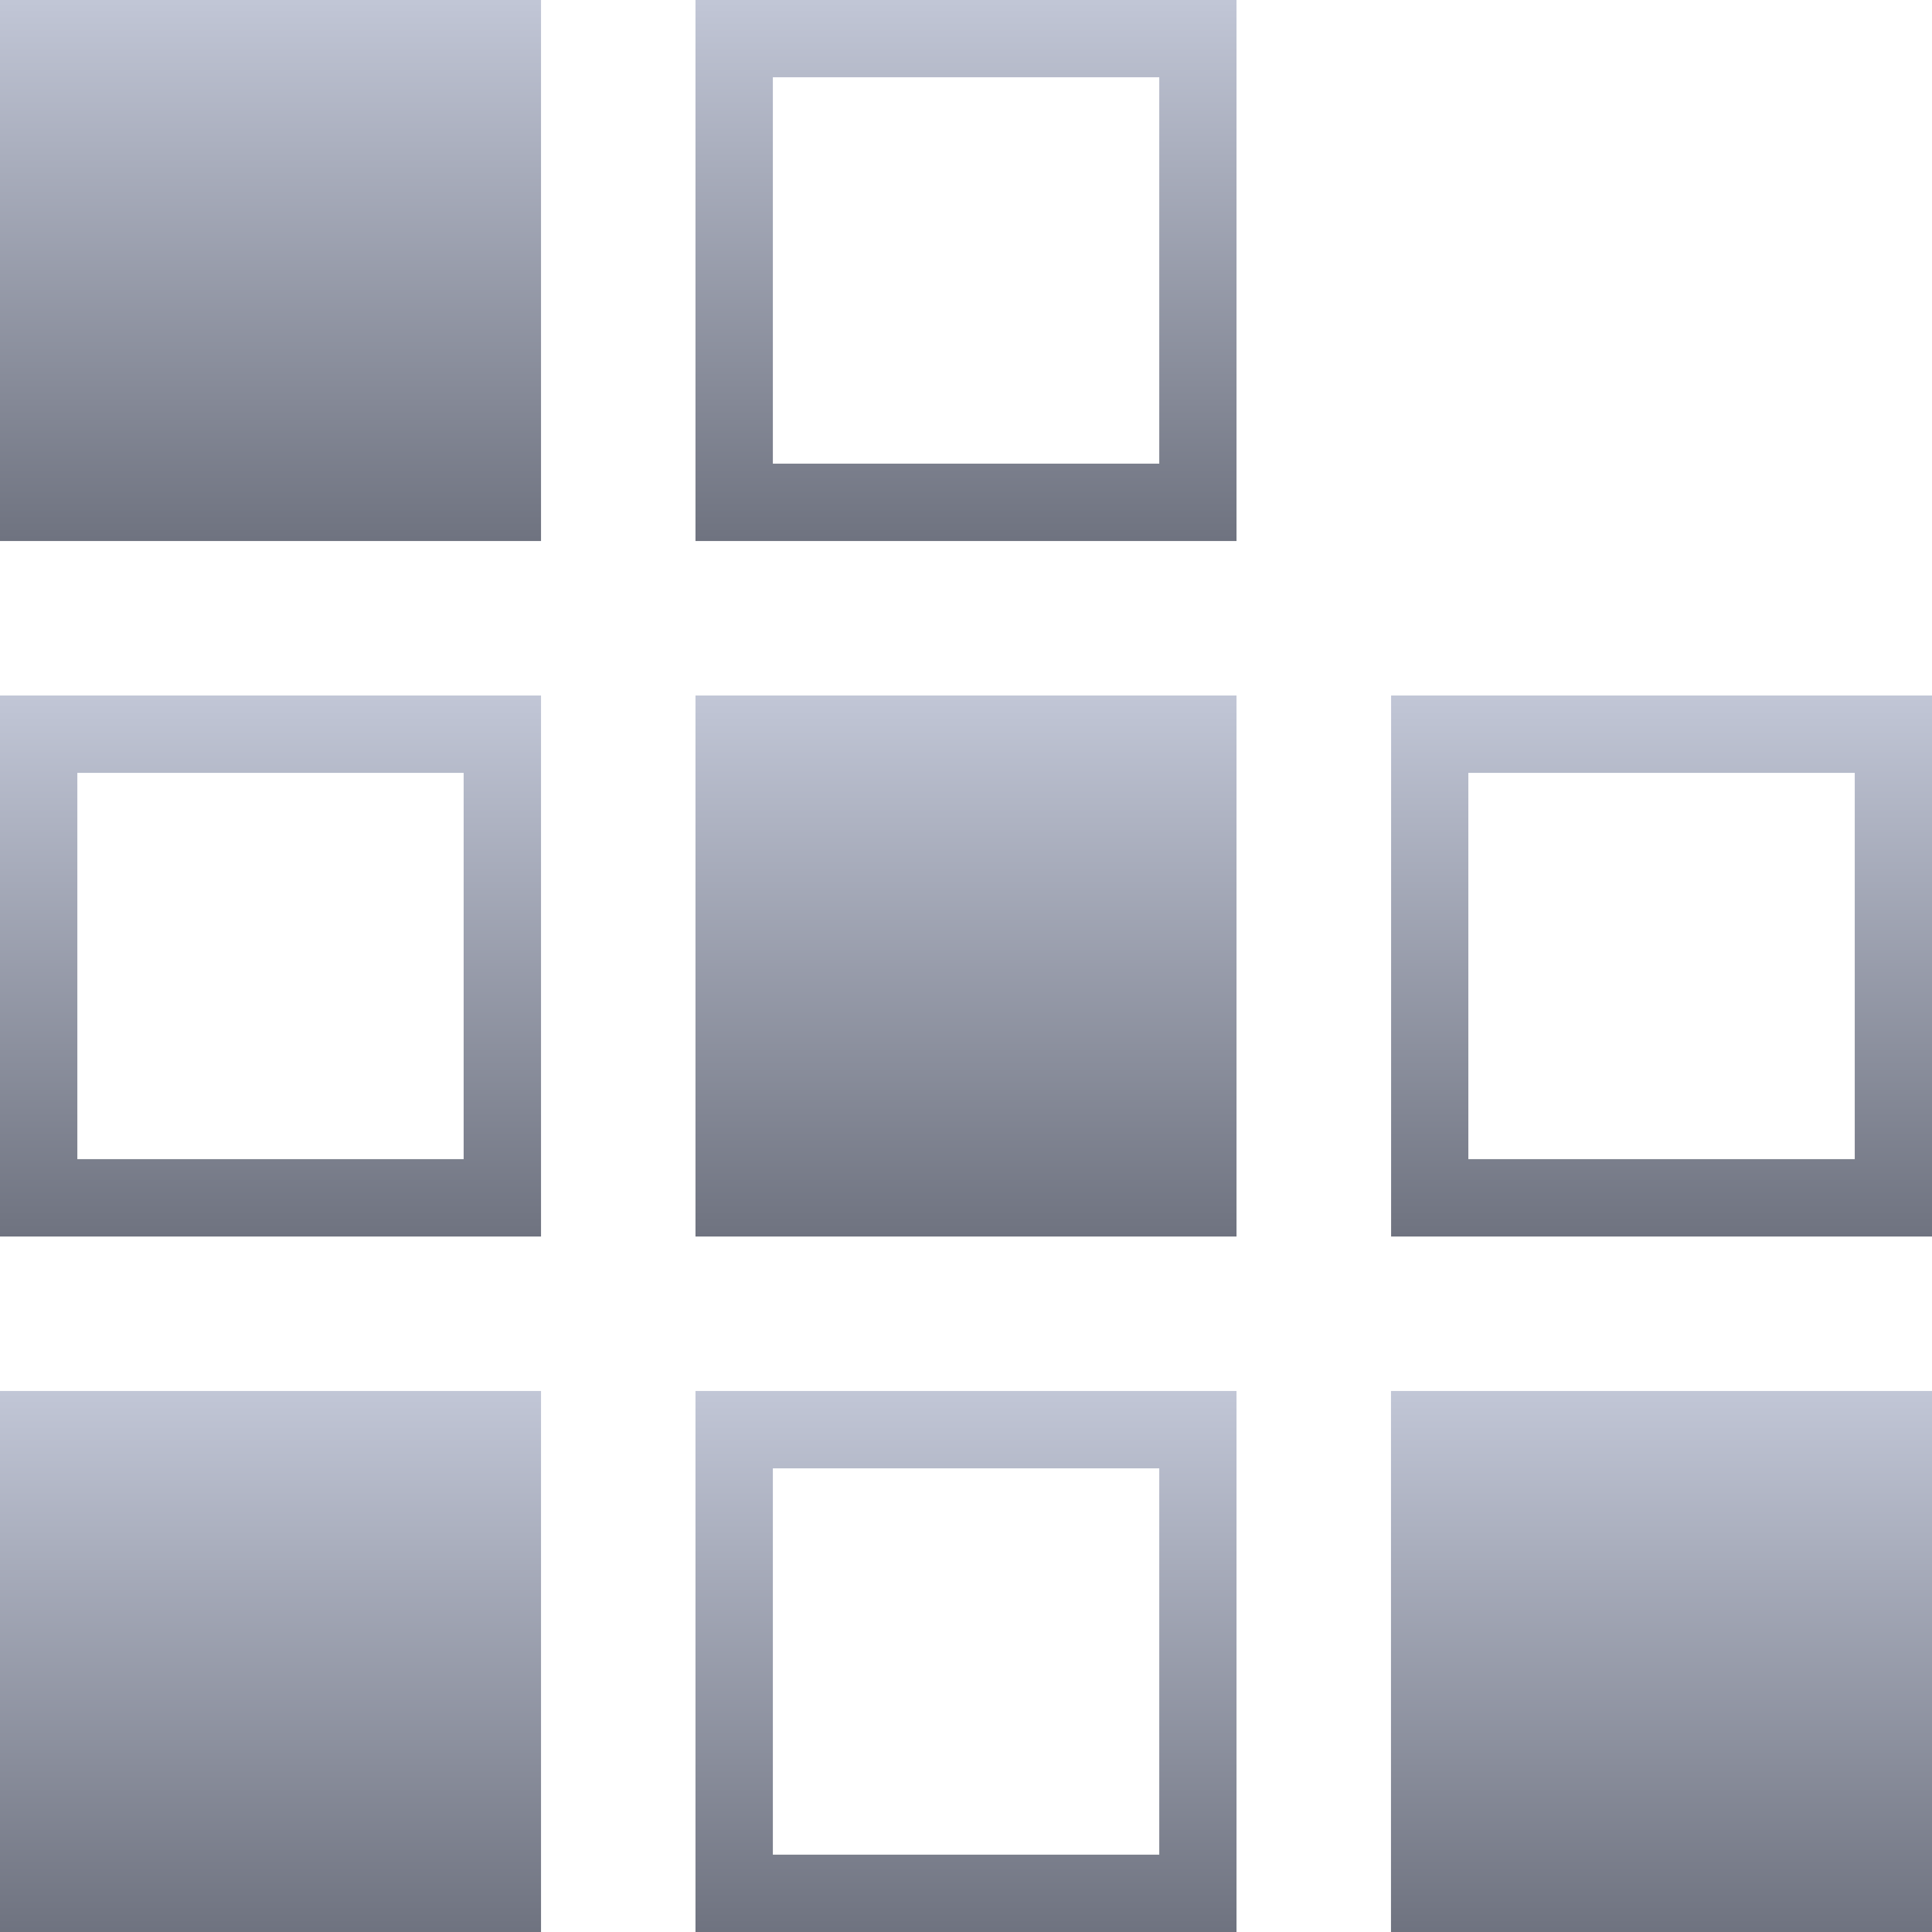 <svg xmlns="http://www.w3.org/2000/svg" xmlns:xlink="http://www.w3.org/1999/xlink" width="64" height="64" viewBox="0 0 64 64" version="1.1">
<defs>
<linearGradient id="linear0" gradientUnits="userSpaceOnUse" x1="0" y1="0" x2="0" y2="1" gradientTransform="matrix(17.922,0,0,17.922,23.039,46.078)">
<stop offset="0" style="stop-color:#c1c6d6;stop-opacity:1;"/>
<stop offset="1" style="stop-color:#6f7380;stop-opacity:1;"/>
</linearGradient>
<linearGradient id="linear1" gradientUnits="userSpaceOnUse" x1="0" y1="0" x2="0" y2="1" gradientTransform="matrix(17.922,0,0,17.922,0,23.039)">
<stop offset="0" style="stop-color:#c1c6d6;stop-opacity:1;"/>
<stop offset="1" style="stop-color:#6f7380;stop-opacity:1;"/>
</linearGradient>
<linearGradient id="linear2" gradientUnits="userSpaceOnUse" x1="0" y1="0" x2="0" y2="1" gradientTransform="matrix(17.922,0,0,17.922,23.039,0)">
<stop offset="0" style="stop-color:#c1c6d6;stop-opacity:1;"/>
<stop offset="1" style="stop-color:#6f7380;stop-opacity:1;"/>
</linearGradient>
<linearGradient id="linear3" gradientUnits="userSpaceOnUse" x1="0" y1="0" x2="0" y2="1" gradientTransform="matrix(17.922,0,0,17.922,23.039,23.039)">
<stop offset="0" style="stop-color:#c1c6d6;stop-opacity:1;"/>
<stop offset="1" style="stop-color:#6f7380;stop-opacity:1;"/>
</linearGradient>
<linearGradient id="linear4" gradientUnits="userSpaceOnUse" x1="0" y1="0" x2="0" y2="1" gradientTransform="matrix(17.918,0,0,17.922,46.082,23.039)">
<stop offset="0" style="stop-color:#c1c6d6;stop-opacity:1;"/>
<stop offset="1" style="stop-color:#6f7380;stop-opacity:1;"/>
</linearGradient>
<linearGradient id="linear5" gradientUnits="userSpaceOnUse" x1="0" y1="0" x2="0" y2="1" gradientTransform="matrix(17.922,0,0,17.922,46.078,46.078)">
<stop offset="0" style="stop-color:#c1c6d6;stop-opacity:1;"/>
<stop offset="1" style="stop-color:#6f7380;stop-opacity:1;"/>
</linearGradient>
<linearGradient id="linear6" gradientUnits="userSpaceOnUse" x1="0" y1="0" x2="0" y2="1" gradientTransform="matrix(17.922,0,0,17.922,0,46.078)">
<stop offset="0" style="stop-color:#c1c6d6;stop-opacity:1;"/>
<stop offset="1" style="stop-color:#6f7380;stop-opacity:1;"/>
</linearGradient>
<linearGradient id="linear7" gradientUnits="userSpaceOnUse" x1="0" y1="0" x2="0" y2="1" gradientTransform="matrix(17.922,0,0,17.922,0,0)">
<stop offset="0" style="stop-color:#c1c6d6;stop-opacity:1;"/>
<stop offset="1" style="stop-color:#6f7380;stop-opacity:1;"/>
</linearGradient>
</defs>
<g id="surface1">
<path style=" stroke:none;fill-rule:nonzero;fill:url(#linear0);" d="M 23.039 46.078 L 23.039 64 L 40.961 64 L 40.961 46.078 Z M 25.602 48.641 L 38.402 48.641 L 38.402 61.438 L 25.602 61.438 Z M 25.602 48.641 "/>
<path style=" stroke:none;fill-rule:nonzero;fill:url(#linear1);" d="M 0 23.039 L 0 40.961 L 17.922 40.961 L 17.922 23.039 Z M 2.562 25.602 L 15.359 25.602 L 15.359 38.398 L 2.562 38.398 Z M 2.562 25.602 "/>
<path style=" stroke:none;fill-rule:nonzero;fill:url(#linear2);" d="M 23.039 0 L 23.039 17.922 L 40.961 17.922 L 40.961 0 Z M 25.602 2.559 L 38.402 2.559 L 38.402 15.359 L 25.602 15.359 Z M 25.602 2.559 "/>
<path style=" stroke:none;fill-rule:nonzero;fill:url(#linear3);" d="M 23.039 23.039 L 23.039 40.961 L 40.961 40.961 L 40.961 23.039 Z M 23.039 23.039 "/>
<path style=" stroke:none;fill-rule:nonzero;fill:url(#linear4);" d="M 46.082 23.039 L 46.082 40.961 L 64 40.961 L 64 23.039 Z M 48.641 25.602 L 61.441 25.602 L 61.441 38.398 L 48.641 38.398 Z M 48.641 25.602 "/>
<path style=" stroke:none;fill-rule:nonzero;fill:url(#linear5);" d="M 46.078 46.078 L 46.078 64 L 64 64 L 64 46.078 Z M 46.078 46.078 "/>
<path style=" stroke:none;fill-rule:nonzero;fill:url(#linear6);" d="M 0 46.078 L 0 64 L 17.922 64 L 17.922 46.078 Z M 0 46.078 "/>
<path style=" stroke:none;fill-rule:nonzero;fill:url(#linear7);" d="M 0 0 L 0 17.922 L 17.922 17.922 L 17.922 0 Z M 0 0 "/>
</g>
</svg>
